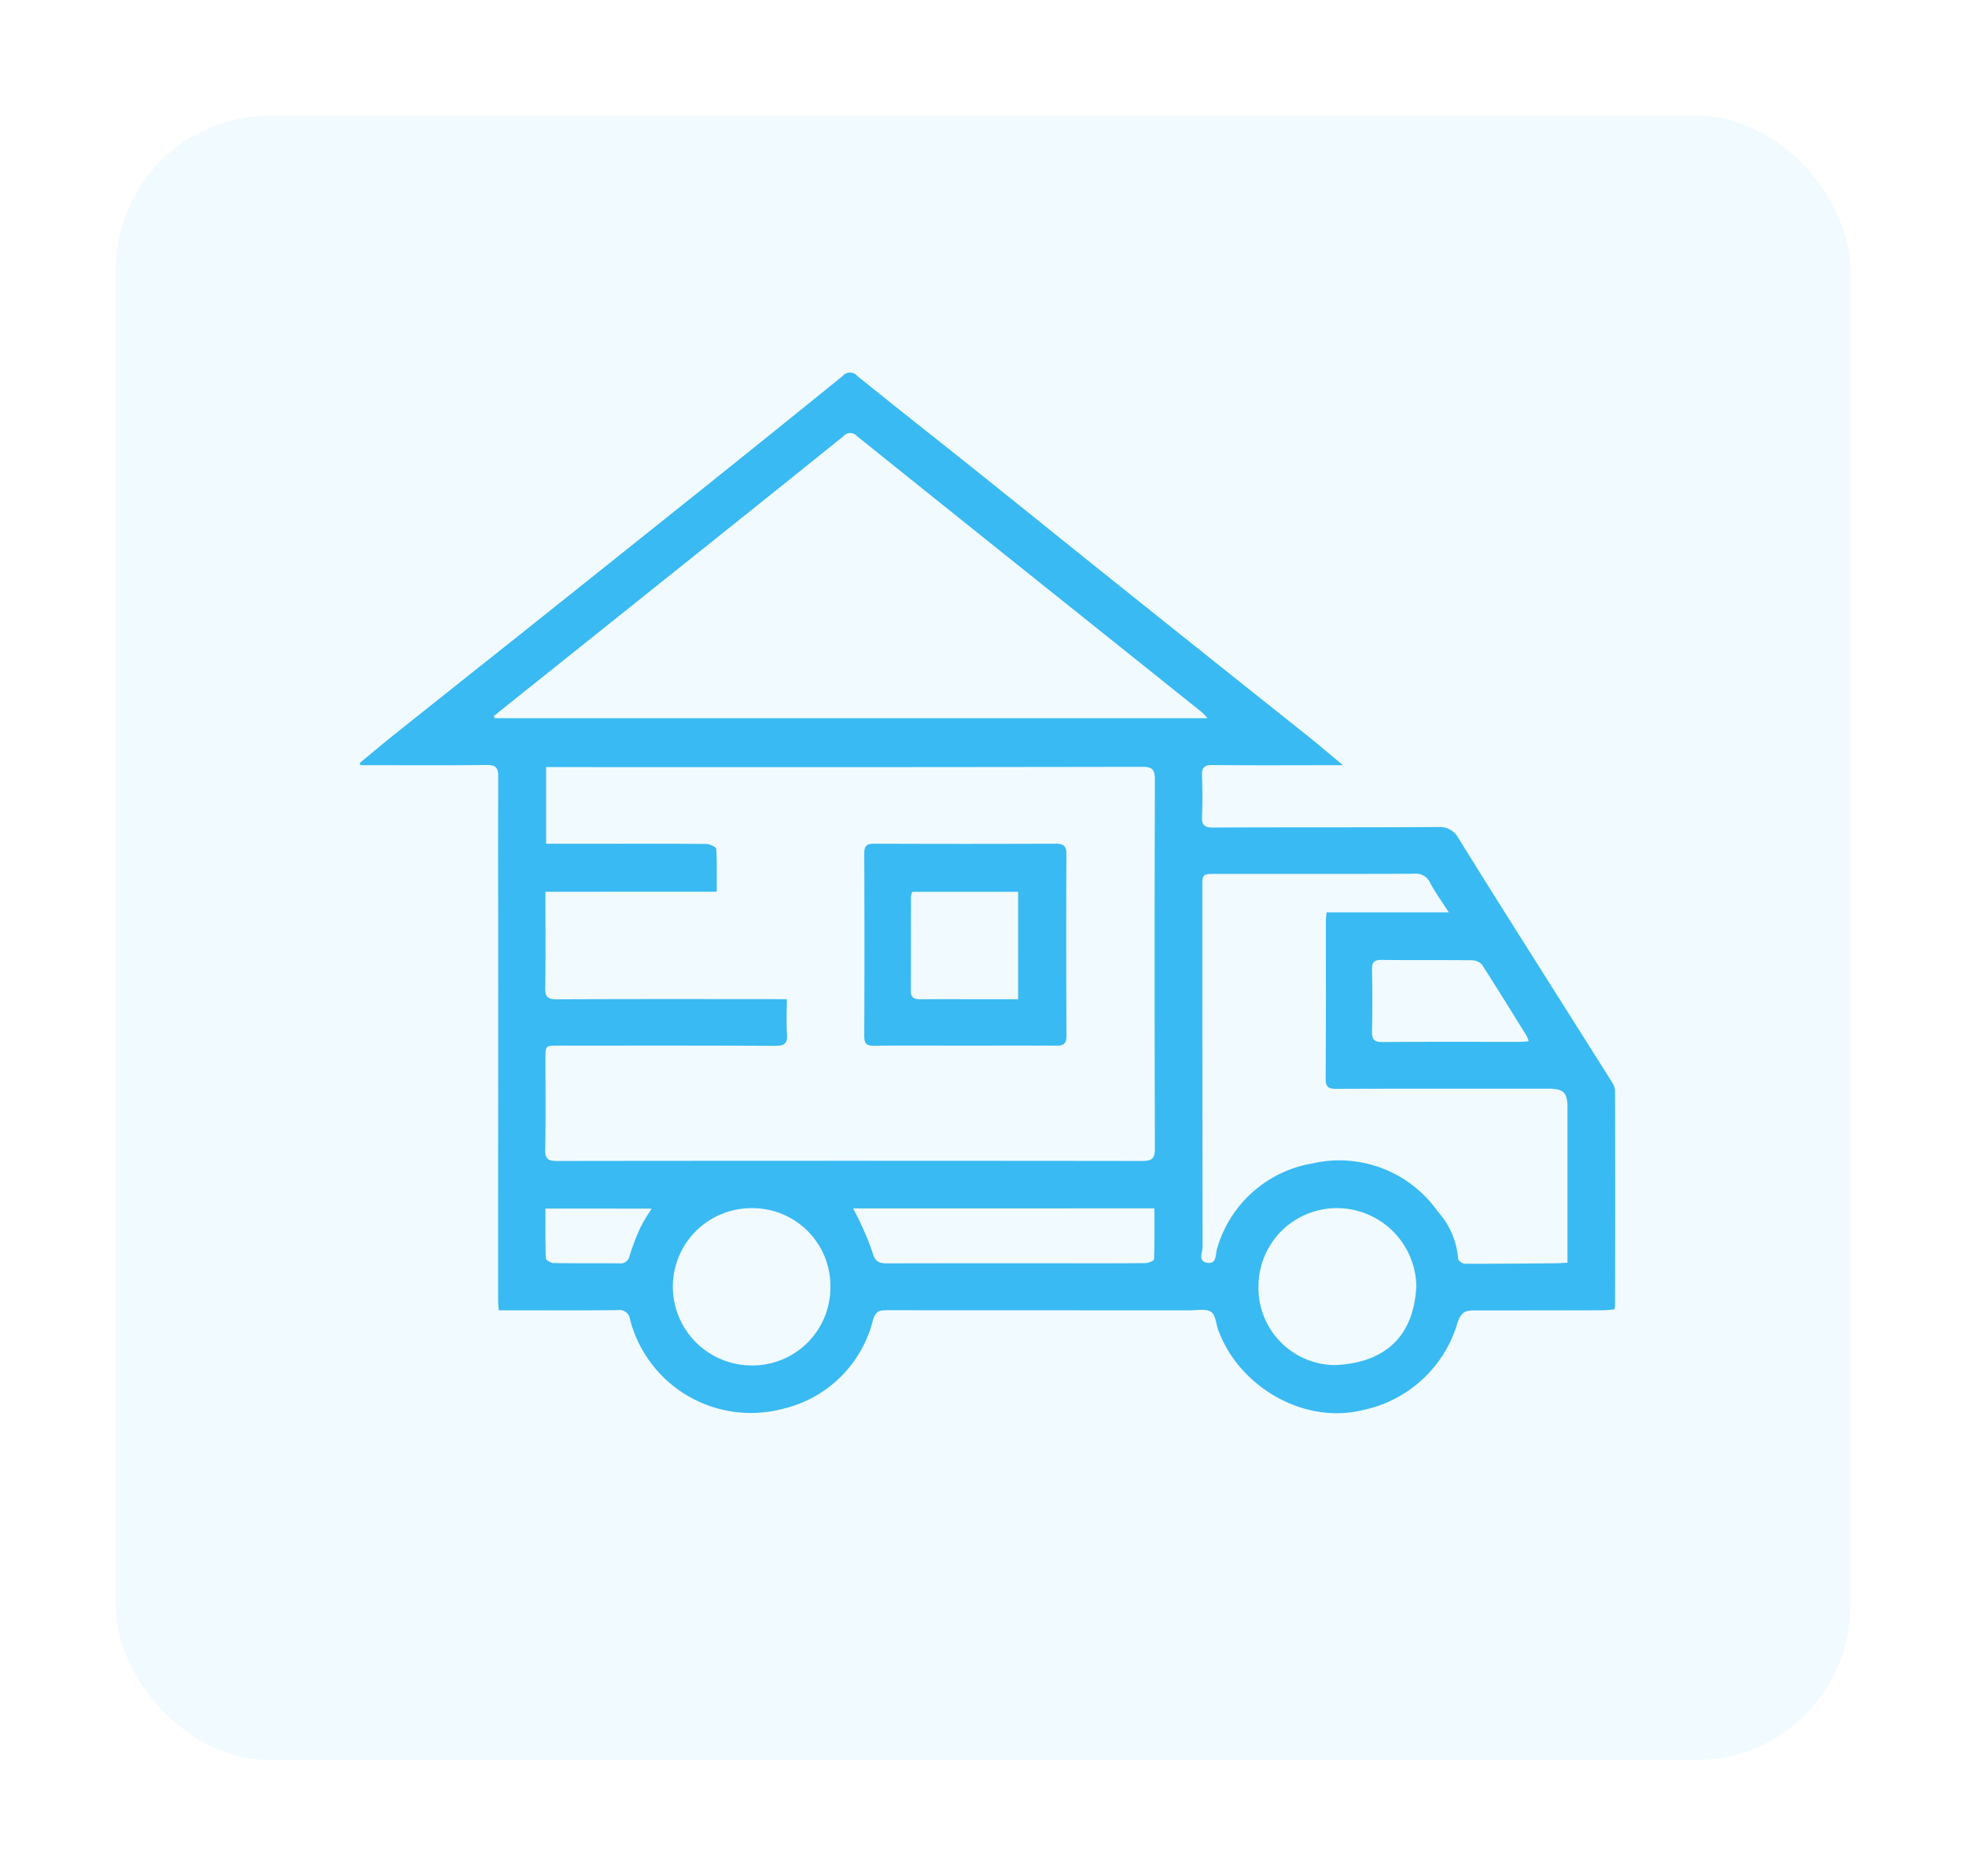 <svg xmlns="http://www.w3.org/2000/svg" xmlns:xlink="http://www.w3.org/1999/xlink" width="153" height="146" viewBox="0 0 153 146"><defs><style>.a{fill:#ecf8fe;opacity:0.75;}.b{fill:#39baf2;}.c{filter:url(#a);}</style><filter id="a" x="0" y="0" width="153" height="146" filterUnits="userSpaceOnUse"><feOffset dy="3" input="SourceAlpha"/><feGaussianBlur stdDeviation="3" result="b"/><feFlood flood-color="#f0f4fc"/><feComposite operator="in" in2="b"/><feComposite in="SourceGraphic"/></filter></defs><g transform="translate(-226 -1710)"><g class="c" transform="matrix(1, 0, 0, 1, 226, 1710)"><rect class="a" width="135" height="128" rx="12" transform="translate(9 6)"/></g><g transform="translate(-51.012 1948.61)"><path class="b" d="M381.526-179.049h-1.071c-3.023,0-6.047.02-9.07-.014-.671-.008-.855.221-.83.852.04,1.041.048,2.087,0,3.127-.033.676.163.891.868.888,5.838-.028,11.677,0,17.515-.04a1.647,1.647,0,0,1,1.6.912q3.143,5.053,6.328,10.081c1.882,2.986,3.774,5.966,5.651,8.956a1.281,1.281,0,0,1,.185.646q.014,8.328,0,16.655a2.347,2.347,0,0,1-.05.3c-.318.022-.646.063-.976.064q-4.965.013-9.93.011c-.7,0-1.032.122-1.31.976a9.73,9.73,0,0,1-7.312,6.77c-4.643,1.169-9.632-1.8-11.258-6.105-.009-.024-.03-.043-.038-.067-.177-.506-.212-1.23-.567-1.461-.41-.267-1.1-.117-1.674-.118q-11.768-.006-23.535-.009c-.589,0-.889.047-1.108.786a9.439,9.439,0,0,1-7,6.886,9.718,9.718,0,0,1-11.9-6.946.826.826,0,0,0-.961-.734c-2.788.031-5.577.014-8.366.014h-.889c-.022-.321-.051-.548-.051-.774q0-12.237.007-24.474c0-5.44-.016-10.88,0-16.319,0-.69-.215-.887-.9-.879-3,.034-5.995.015-8.992.015h-.824l-.062-.169c.861-.711,1.713-1.434,2.586-2.13q4.563-3.641,9.136-7.268,7.312-5.829,14.617-11.669,5.645-4.519,11.264-9.071a.733.733,0,0,1,1.123.014c3.027,2.446,6.089,4.849,9.128,7.28,3.784,3.027,7.552,6.074,11.336,9.1q7.24,5.791,14.493,11.566C379.589-180.68,380.458-179.936,381.526-179.049Zm-43.281,18.216c0,.953-.045,1.835.014,2.71.048.718-.185.921-.91.918-5.63-.03-11.26-.017-16.89-.016-1,0-1,0-1,1.034,0,2.346.03,4.692-.018,7.037-.015.732.208.908.918.908q22.754-.029,45.508,0c.763,0,1.025-.157,1.022-.98q-.042-14.349,0-28.7c0-.79-.194-1-.994-1q-22.754.038-45.508.019h-.876v5.968h4.107c2.789,0,5.578-.011,8.366.018.27,0,.76.236.769.385.067,1.079.036,2.165.036,3.333H319.457c0,2.557.021,5.025-.013,7.493-.01.679.187.885.882.881,5.63-.028,11.26-.016,16.89-.016Zm-22.8-22.04.055.167h55.482a4.977,4.977,0,0,0-.4-.435q-6.845-5.48-13.694-10.955-6.611-5.29-13.213-10.591a.676.676,0,0,0-1.011.019q-4.7,3.787-9.41,7.549-6.553,5.243-13.11,10.482Q317.786-184.759,315.44-182.873Zm74.318,15.279c-.554-.865-1.067-1.564-1.467-2.322a1.2,1.2,0,0,0-1.248-.683c-5.134.019-10.269.011-15.4.011-1.066,0-1.067,0-1.067,1.059q0,14,.019,27.994c0,.409-.391,1.112.376,1.222.748.107.616-.684.745-1.075a9.329,9.329,0,0,1,7.389-6.656,9.372,9.372,0,0,1,9.8,3.744,6.206,6.206,0,0,1,1.581,3.685c0,.131.344.37.528.371,2.339.009,4.678-.016,7.017-.036.3,0,.6-.028.961-.046v-.778q0-5.669,0-11.338c0-1.116-.316-1.425-1.442-1.425-5.526,0-11.051-.009-16.576.01-.6,0-.8-.158-.8-.789.028-4.066.013-8.132.016-12.2,0-.225.032-.45.054-.748Zm-2.527,29.129a6.19,6.19,0,0,0-6.158-6.109,6.1,6.1,0,0,0-6.129,6.126,6.005,6.005,0,0,0,5.955,6.094C384.869-132.53,387.038-134.65,387.231-138.465Zm-51.73,6.139a6.069,6.069,0,0,0,6.13-6.124,6.058,6.058,0,0,0-6.115-6.119,6.11,6.11,0,0,0-6.146,6.128A6.139,6.139,0,0,0,335.5-132.327Zm7.894-12.225a22.792,22.792,0,0,1,1.509,3.414c.218.814.582.867,1.231.865,4.664-.014,9.328-.007,13.992-.008,2.006,0,4.013.01,6.019-.014.235,0,.668-.183.672-.294.047-1.312.03-2.625.03-3.964ZM395.98-157.56a2.455,2.455,0,0,0-.149-.4c-1.152-1.859-2.3-3.723-3.483-5.559a1.076,1.076,0,0,0-.791-.347c-2.344-.027-4.69,0-7.034-.027-.606-.008-.748.219-.737.779.031,1.589.036,3.179,0,4.768-.015.634.159.852.827.846,3.569-.032,7.139-.014,10.708-.017C395.519-157.516,395.717-157.542,395.98-157.56Zm-76.519,13.024c0,1.325-.019,2.6.027,3.865.005.137.382.37.59.374,1.72.03,3.44.005,5.161.025a.7.7,0,0,0,.768-.589,19.989,19.989,0,0,1,.824-2.165,15.615,15.615,0,0,1,.9-1.509Z" transform="translate(0 0)"/><path class="b" d="M563.882,40.558c-2.37,0-4.74-.017-7.11.012-.583.007-.76-.17-.757-.753q.03-7.11,0-14.22c0-.579.187-.758.768-.756q7.071.03,14.142,0c.6,0,.823.191.82.812q-.028,7.071.006,14.142c0,.674-.281.772-.838.768C568.57,40.548,566.226,40.558,563.882,40.558Zm4.106-11.972h-8.238a1.85,1.85,0,0,0-.1.4c-.007,2.446,0,4.892-.011,7.338,0,.544.313.628.764.625,1.873-.012,3.747,0,5.621,0h1.966Z" transform="translate(-211.743 -197.78)"/></g></g></svg>